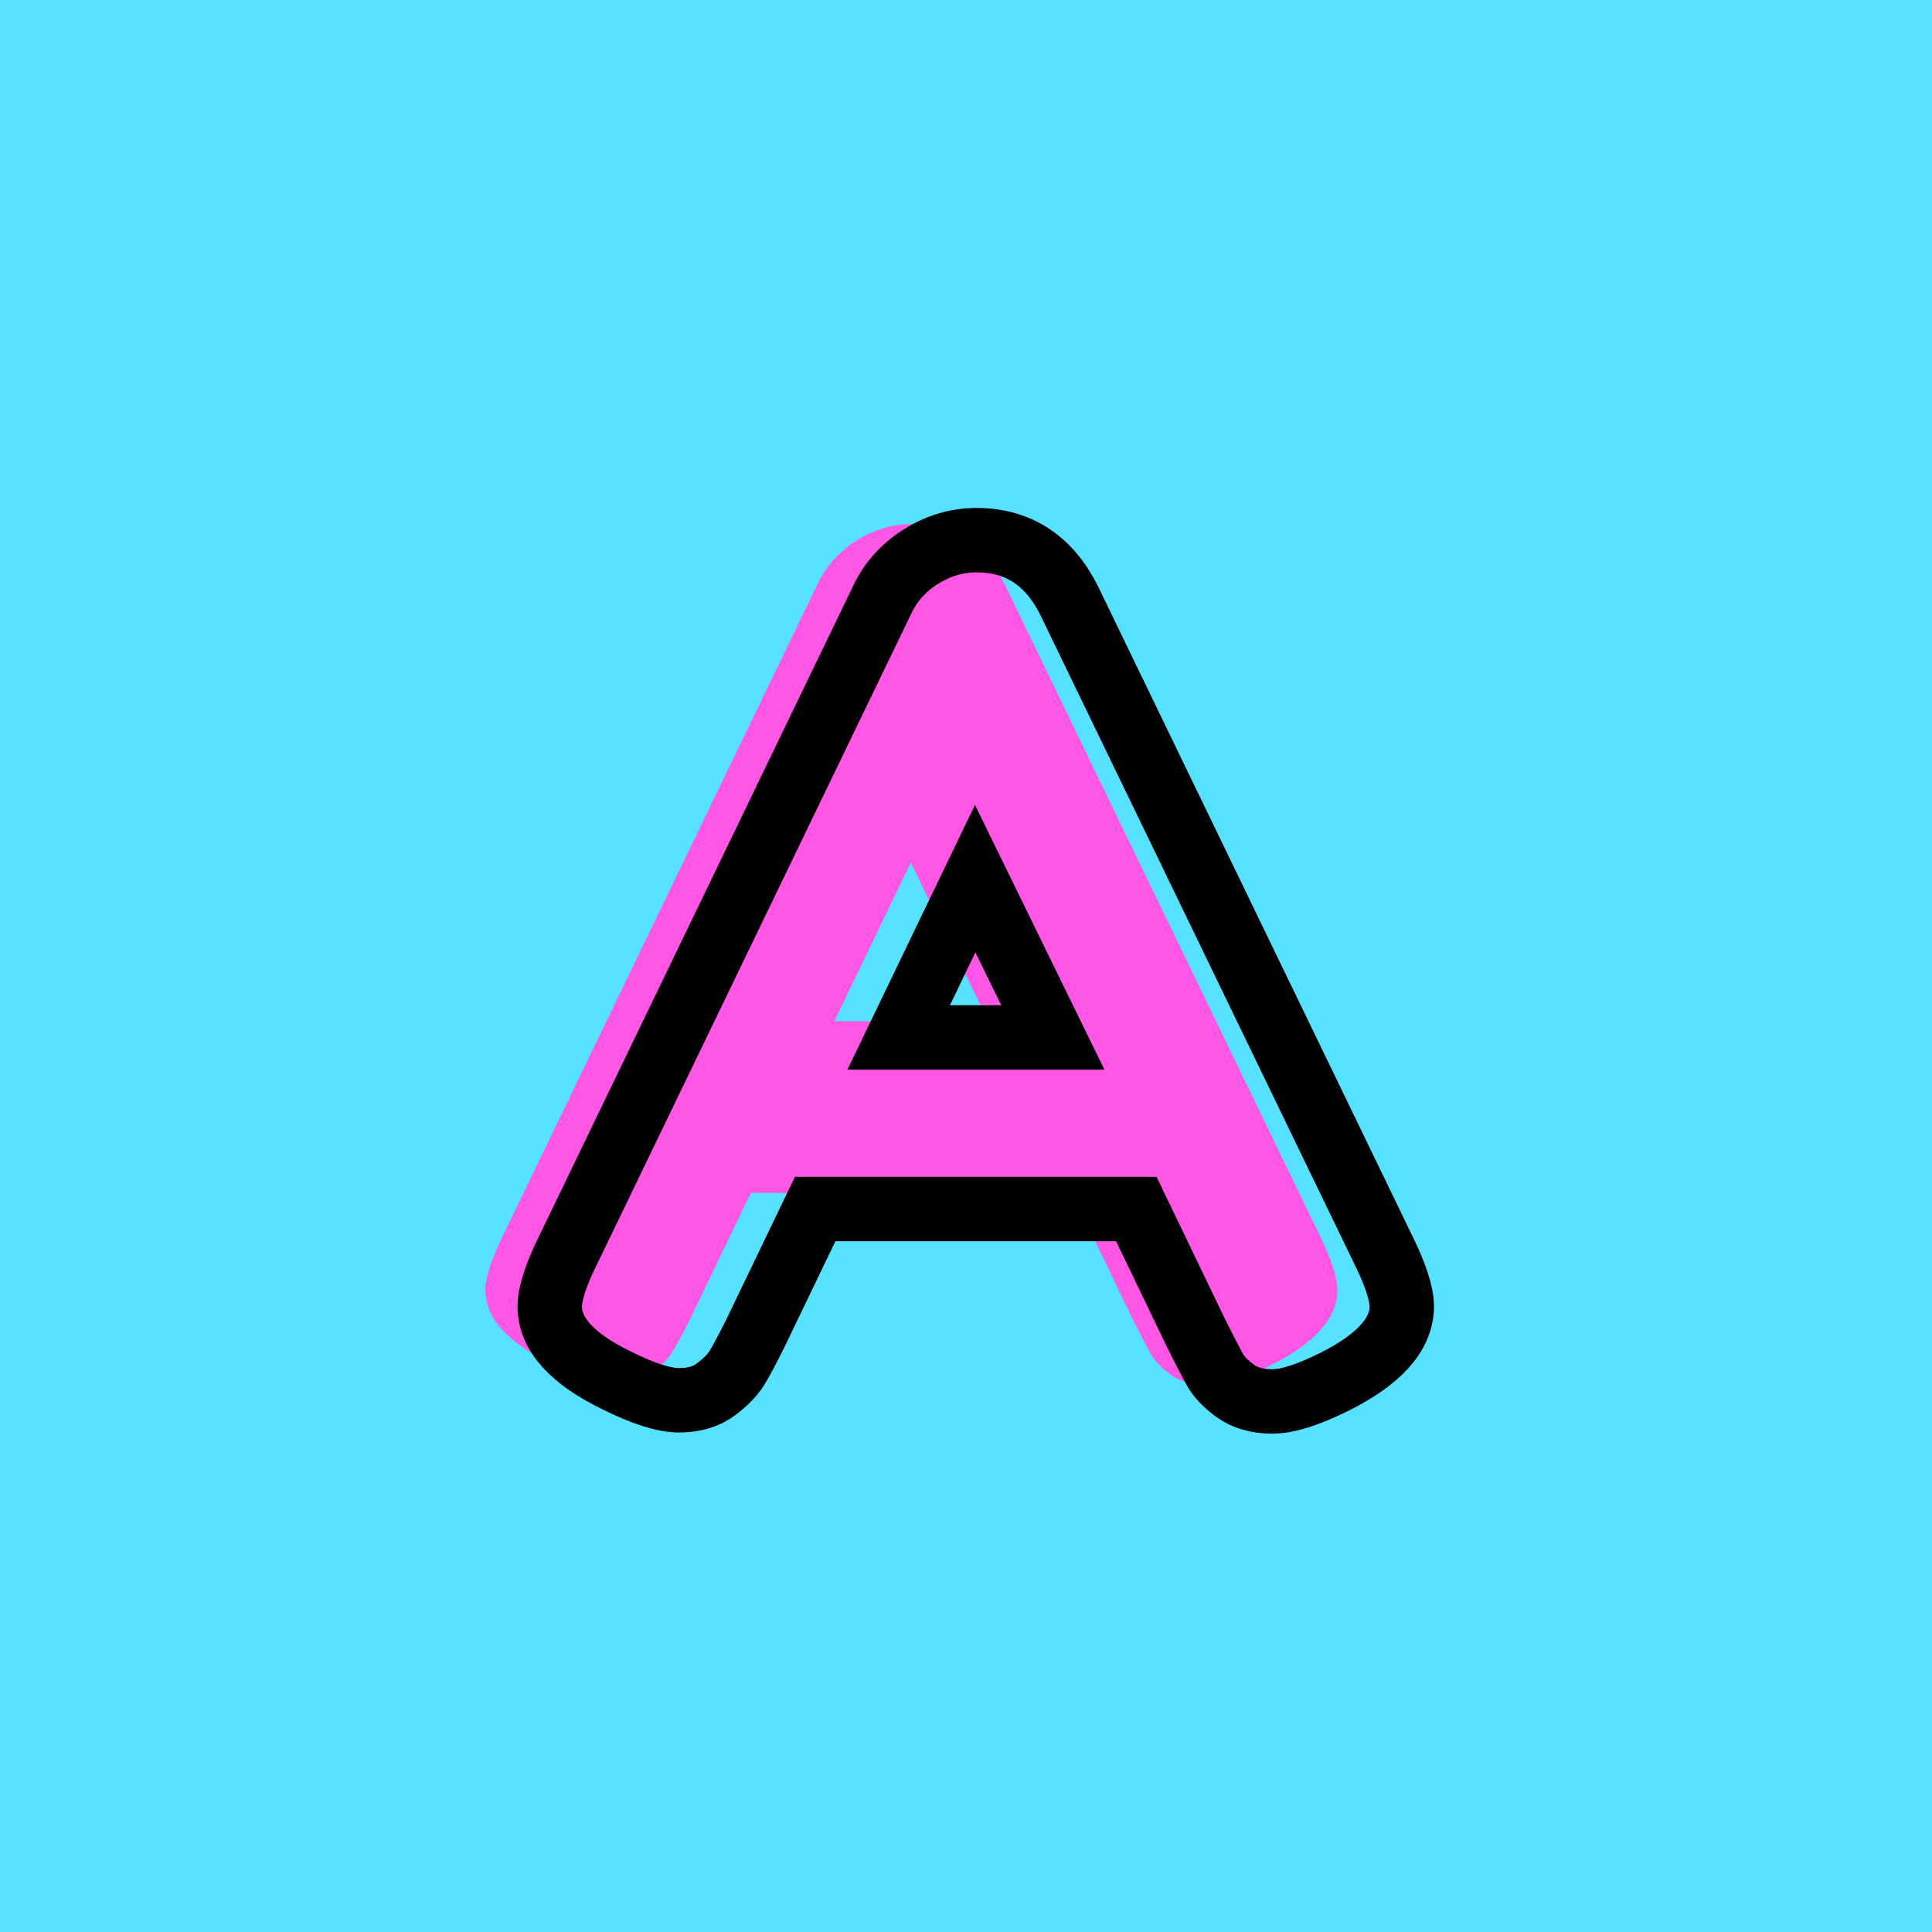 <?xml version="1.0" encoding="utf-8"?>
<!-- Generator: Adobe Illustrator 16.0.0, SVG Export Plug-In . SVG Version: 6.00 Build 0)  -->
<!DOCTYPE svg PUBLIC "-//W3C//DTD SVG 1.1//EN" "http://www.w3.org/Graphics/SVG/1.1/DTD/svg11.dtd">
<svg version="1.1" xmlns="http://www.w3.org/2000/svg" xmlns:xlink="http://www.w3.org/1999/xlink" x="0px" y="0px" width="120px"
	 height="120px" viewBox="0 0 120 120" enable-background="new 0 0 120 120" xml:space="preserve">
<g id="Layer_1">
	<rect x="-1" y="-1" fill="#56E2FF" width="122" height="122"/>
	<g>
		<rect y="29.67" fill-rule="evenodd" clip-rule="evenodd" fill="none" width="113.213" height="83.33"/>
		<path fill="#FF56E6" d="M62.402,36.293l19.439,40.176c0.816,1.632,1.225,2.856,1.225,3.672
			c0,1.728-1.393,3.288-4.176,4.681c-1.633,0.814-2.916,1.224-3.852,1.224
			c-0.937,0-1.705-0.216-2.305-0.648c-0.601-0.432-1.033-0.888-1.296-1.368
			c-0.265-0.479-0.637-1.199-1.116-2.16L66.578,74.094H46.634l-3.744,7.775
			c-0.48,0.961-0.853,1.656-1.116,2.088c-0.264,0.433-0.696,0.877-1.296,1.332
			c-0.601,0.456-1.368,0.685-2.304,0.685S35.954,85.565,34.322,84.75
			c-2.784-1.344-4.176-2.881-4.176-4.608c0-0.815,0.407-2.04,1.224-3.672
			l19.44-40.248c0.527-1.104,1.332-1.991,2.412-2.664
			c1.08-0.671,2.22-1.008,3.42-1.008C59.234,32.55,61.154,33.798,62.402,36.293z
			 M56.57,53.574L51.818,63.438h9.576L56.57,53.574z"/>
	</g>
	<g>
		<rect x="4" y="30.67" fill-rule="evenodd" clip-rule="evenodd" fill="none" width="113.213" height="87.33"/>
		<path fill="none" stroke="#000000" stroke-width="4" stroke-miterlimit="10" d="M66.402,37.293l19.439,40.176
			c0.816,1.632,1.225,2.856,1.225,3.672c0,1.728-1.393,3.288-4.176,4.681
			c-1.633,0.814-2.916,1.224-3.852,1.224c-0.937,0-1.705-0.216-2.305-0.648
			c-0.601-0.432-1.033-0.888-1.296-1.368c-0.265-0.479-0.637-1.199-1.116-2.16
			L70.578,75.094H50.634l-3.744,7.775c-0.48,0.961-0.853,1.656-1.116,2.088
			c-0.264,0.433-0.696,0.877-1.296,1.332c-0.601,0.456-1.368,0.685-2.304,0.685
			S39.954,86.565,38.322,85.75c-2.784-1.344-4.176-2.881-4.176-4.608
			c0-0.815,0.407-2.04,1.224-3.672l19.44-40.248
			c0.527-1.104,1.332-1.991,2.412-2.664c1.08-0.671,2.22-1.008,3.42-1.008
			C63.234,33.55,65.154,34.798,66.402,37.293z M60.57,54.574L55.818,64.438h9.576
			L60.57,54.574z"/>
	</g>
</g>
<g id="Layer_1_copy">
</g>
<g id="Layer_1_copy_2">
</g>
<g id="Layer_1_copy_3">
</g>
<g id="Layer_1_copy_4">
</g>
<g id="Layer_1_copy_5">
</g>
<g id="Layer_1_copy_11">
</g>
<g id="Layer_1_copy_10">
</g>
<g id="Layer_1_copy_9">
</g>
<g id="Layer_1_copy_8">
</g>
<g id="Layer_1_copy_7">
</g>
<g id="Layer_1_copy_6">
</g>
<g id="Layer_1_copy_17">
</g>
<g id="Layer_1_copy_16">
</g>
<g id="Layer_1_copy_15">
</g>
<g id="Layer_1_copy_14">
</g>
<g id="Layer_1_copy_13">
</g>
<g id="Layer_1_copy_12">
</g>
<g id="Layer_1_copy_23">
</g>
<g id="Layer_1_copy_22">
</g>
<g id="Layer_1_copy_25">
</g>
<g id="Layer_1_copy_24">
</g>
<g id="Layer_1_copy_21">
</g>
<g id="Layer_1_copy_20">
</g>
<g id="Layer_1_copy_19">
</g>
<g id="Layer_1_copy_18">
</g>
</svg>

